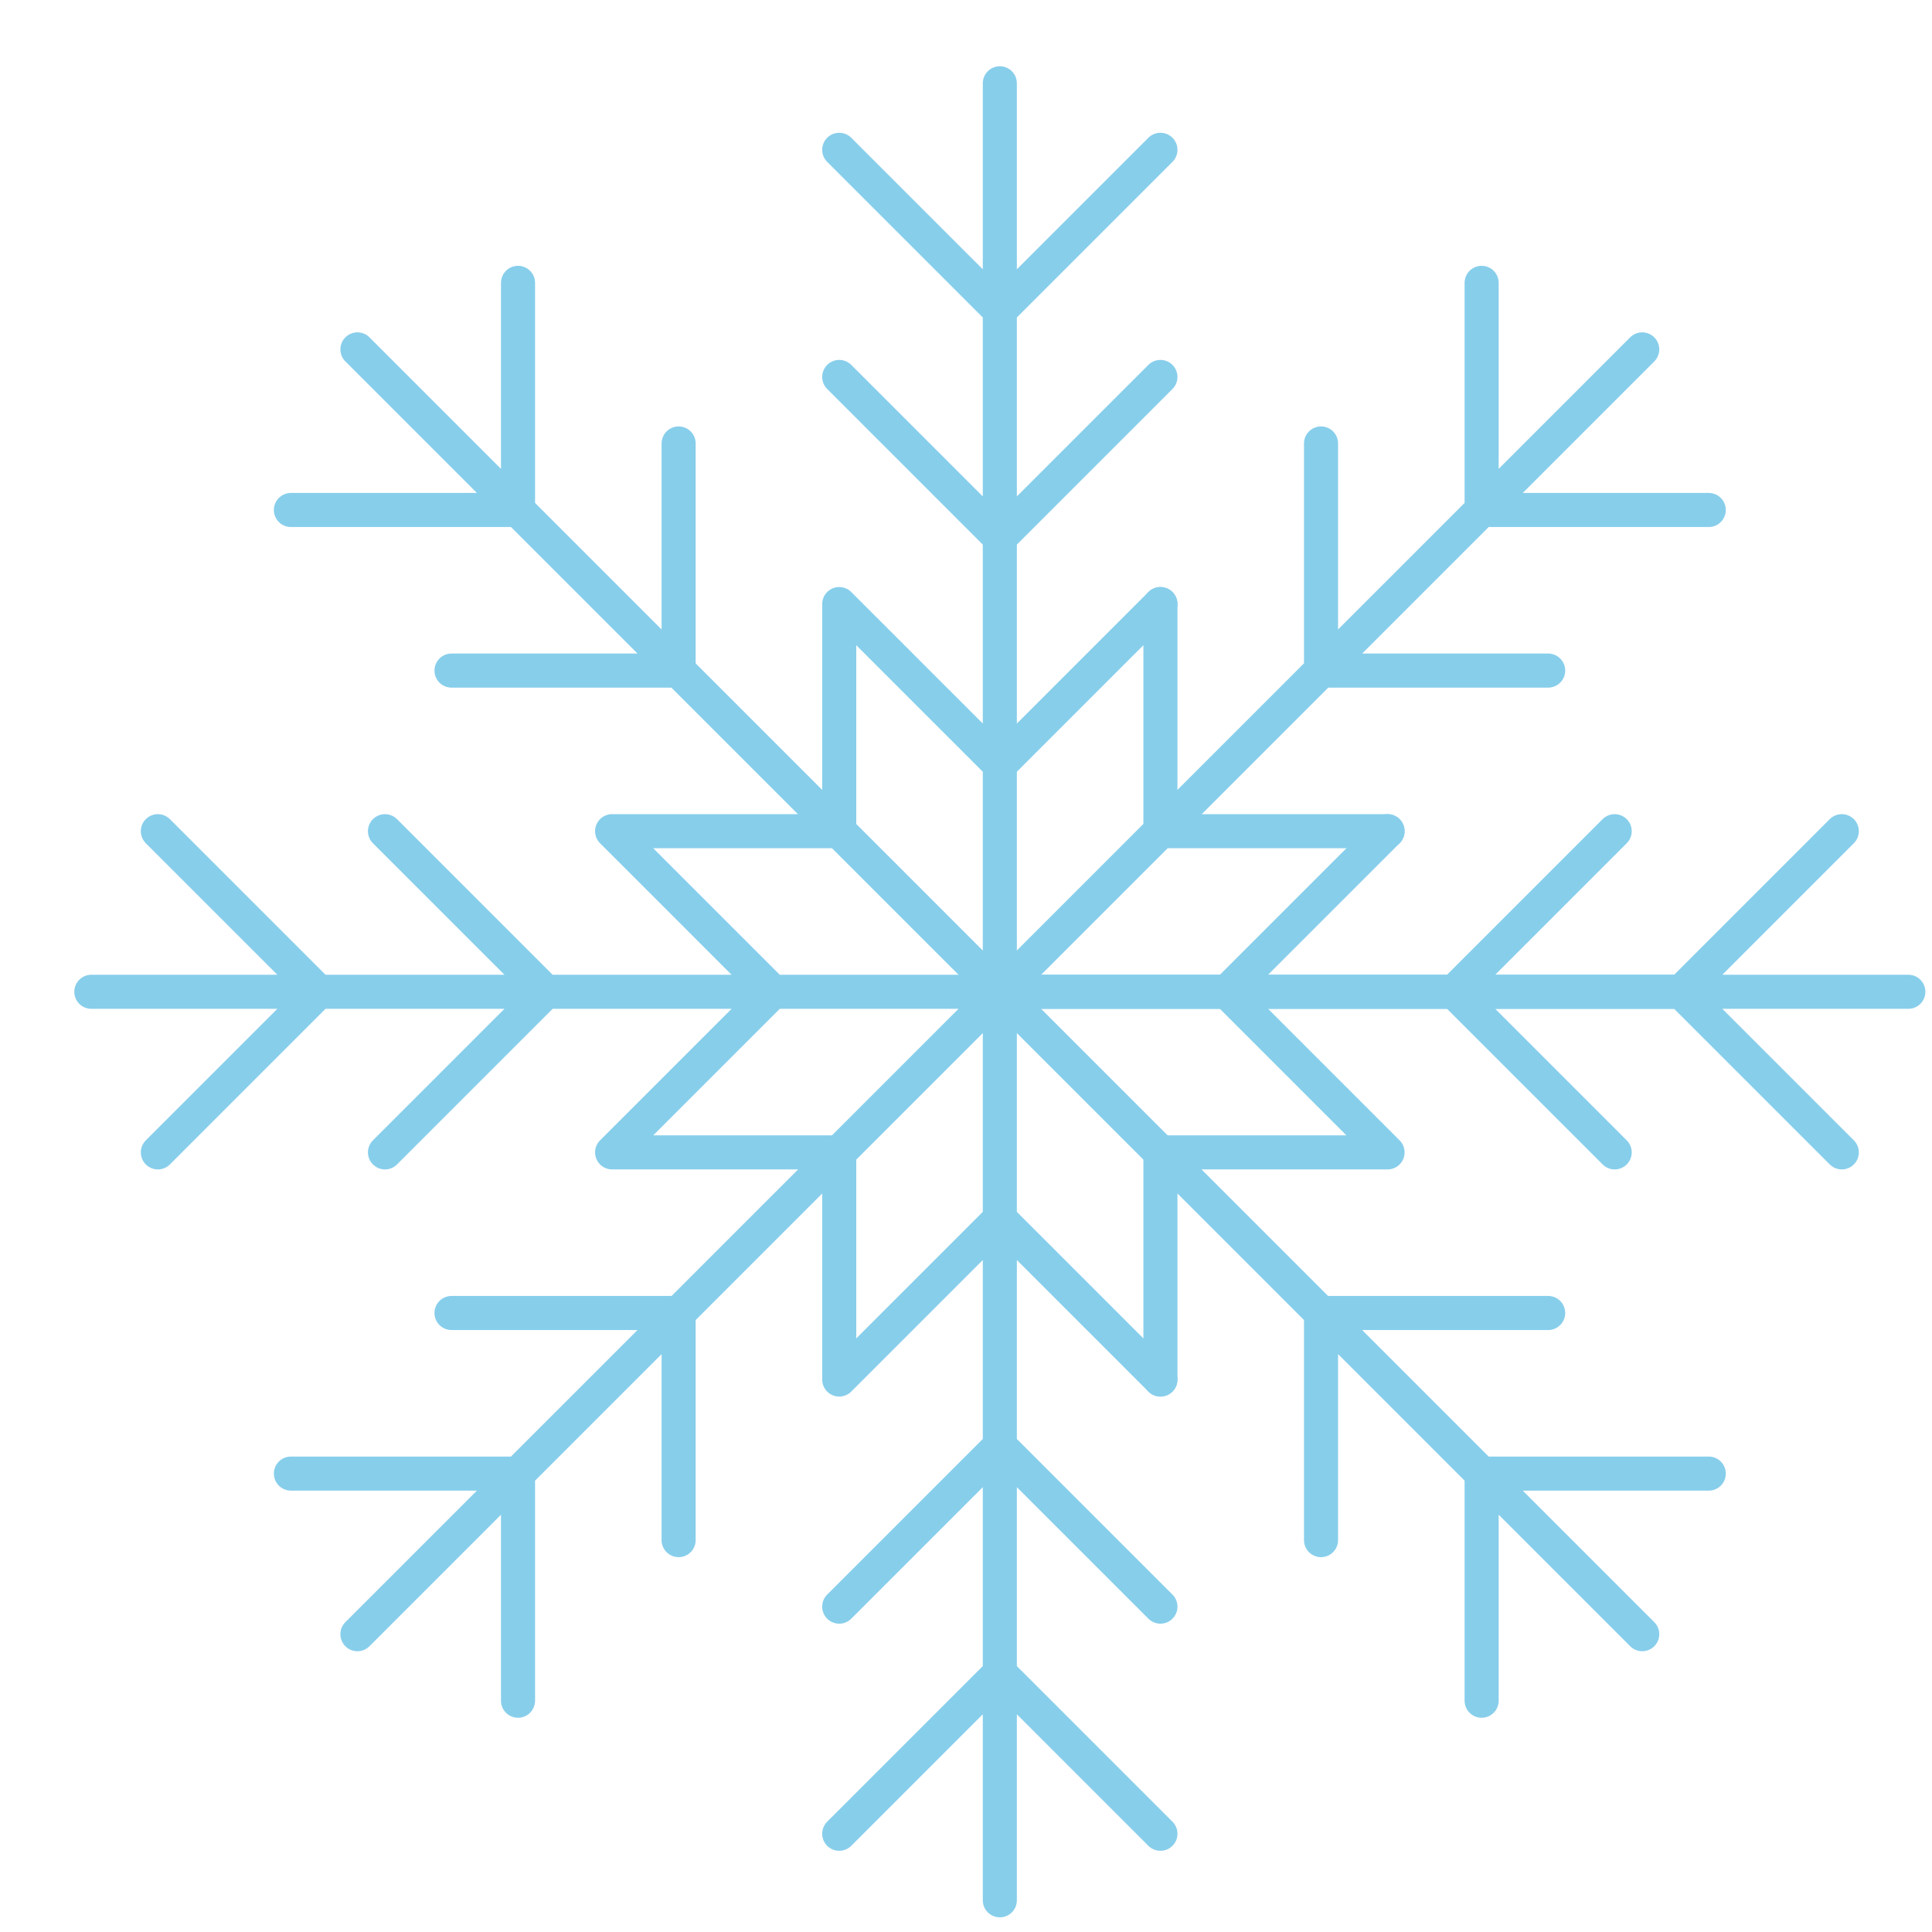 <?xml version="1.0" encoding="UTF-8" standalone="no"?>
<!-- Created with Inkscape (http://www.inkscape.org/) -->

<svg
  version="1.1"
  id="svg2"
  width="181.333"
  height="181.333"
  viewBox="0 0 181.333 181.333"
  sodipodi:docname="snowflake.eps"
  xmlns:inkscape="http://www.inkscape.org/namespaces/inkscape"
  xmlns:sodipodi="http://sodipodi.sourceforge.net/DTD/sodipodi-0.dtd"
  xmlns="http://www.w3.org/2000/svg"
  xmlns:svg="http://www.w3.org/2000/svg">
  <defs
    id="defs6">
    <clipPath
      clipPathUnits="userSpaceOnUse"
      id="clipPath18">
      <path
        d="M 8.336,8.336 H 1357.656 V 1357.656 H 8.336 Z"
        id="path16" />
    </clipPath>
  </defs>
  <sodipodi:namedview
    id="namedview4"
    pagecolor="#ffffff"
    bordercolor="#000000"
    borderopacity="0.25"
    inkscape:showpageshadow="2"
    inkscape:pageopacity="0.0"
    inkscape:pagecheckerboard="0"
    inkscape:deskcolor="#d1d1d1" />
  <g
    id="g8"
    inkscape:groupmode="layer"
    inkscape:label="ink_ext_XXXXXX"
    transform="matrix(1.333,0,0,-1.333,0,181.333)">
    <g
      id="g10"
      transform="scale(0.1)">
      <g
        id="g12">
        <g
          id="g14"
          clip-path="url(#clipPath18)">
          <path
            d="M 1183.75,662.008 1296.83,775.09 1183.75,662.008 h 159.92 -159.92 L 1296.83,548.93 1183.75,662.008 H 1023.83 L 1136.91,775.09 1023.83,662.008 h 159.92 -159.92 L 1136.91,548.93 1023.83,662.008 H 863.906 L 976.988,775.09 863.906,662.008 H 1023.83 863.906 L 976.988,548.93 863.906,662.008 H 703.988 L 1043.23,322.766 h 159.92 -159.92 L 1156.31,209.688 1043.23,322.766 V 162.848 322.766 L 930.148,435.848 H 1090.07 930.148 L 1043.23,322.766 930.148,435.848 V 275.93 435.848 L 817.07,548.93 H 976.988 817.07 L 930.148,435.848 817.07,548.93 V 389.008 548.93"
            style="fill:none;stroke:#87ceeb;stroke-width:23.988;stroke-linecap:round;stroke-linejoin:round;stroke-miterlimit:10;stroke-dasharray:none;stroke-opacity:1"
            id="path20" />
          <path
            d="M 817.07,548.93 703.988,662.008 V 182.25 L 817.07,69.168 703.988,182.25 V 22.328 182.25 L 590.906,69.168 703.988,182.25 V 342.168 L 817.07,229.09 703.988,342.168 V 182.25 342.168 L 590.906,229.09 703.988,342.168 V 502.09 L 817.07,389.008 703.988,502.09 V 342.168 502.09 L 590.906,389.008 703.988,502.09 V 662.008 L 364.746,322.766 V 162.848 322.766 L 251.664,209.688 364.746,322.766 H 204.828 364.746 L 477.828,435.848 V 275.93 435.848 L 364.746,322.766 477.828,435.848 H 317.906 477.828 L 590.906,548.93 V 389.008 548.93 L 477.828,435.848 590.906,548.93"
            style="fill:none;stroke:#87ceeb;stroke-width:23.988;stroke-linecap:round;stroke-linejoin:round;stroke-miterlimit:10;stroke-dasharray:none;stroke-opacity:1"
            id="path22" />
          <path
            d="M 590.906,548.93 H 430.988 590.906 L 703.988,662.008 H 224.227 L 111.148,548.93 224.227,662.008 H 64.309 224.227 L 111.148,775.09 224.227,662.008 H 384.148 L 271.066,548.93 384.148,662.008 H 224.227 384.148 L 271.066,775.09 384.148,662.008 H 544.066 L 430.988,548.93 544.066,662.008 H 384.148 544.066 L 430.988,775.09 544.066,662.008 H 703.988 L 364.746,1001.25 H 204.828 364.746 l -113.082,113.08 113.082,-113.08 v 159.92 -159.92 L 477.828,888.172 H 317.906 477.828 L 364.746,1001.25 477.828,888.172 V 1048.09 888.172 L 590.906,775.09 H 430.988 590.906"
            style="fill:none;stroke:#87ceeb;stroke-width:23.988;stroke-linecap:round;stroke-linejoin:round;stroke-miterlimit:10;stroke-dasharray:none;stroke-opacity:1"
            id="path24" />
          <path
            d="M 590.906,775.09 477.828,888.172 590.906,775.09 V 935.008 775.09 L 703.988,662.008 v 479.762 l -113.082,113.08 113.082,-113.08 v 159.92 -159.92 L 817.07,1254.85 703.988,1141.77 V 981.848 L 590.906,1094.93 703.988,981.848 V 1141.77 981.848 L 817.07,1094.93 703.988,981.848 V 821.93 L 590.906,935.008 703.988,821.93 V 981.848 821.93 L 817.07,935.008 703.988,821.93 V 662.008 l 339.242,339.242 v 159.92 -159.92 l 113.08,113.08 -113.08,-113.08 h 159.92 -159.92 L 930.148,888.172 V 1048.09 888.172 L 1043.23,1001.25 930.148,888.172 H 1090.07 930.148 L 817.07,775.09"
            style="fill:none;stroke:#87ceeb;stroke-width:23.988;stroke-linecap:round;stroke-linejoin:round;stroke-miterlimit:10;stroke-dasharray:none;stroke-opacity:1"
            id="path26" />
          <path
            d="M 817.07,775.09 V 935.008 775.09 L 930.148,888.172 817.07,775.09 H 976.988 817.07 L 703.988,662.008 h 479.762"
            style="fill:none;stroke:#87ceeb;stroke-width:23.988;stroke-linecap:round;stroke-linejoin:round;stroke-miterlimit:10;stroke-dasharray:none;stroke-opacity:1"
            id="path28" />
        </g>
      </g>
    </g>
  </g>
</svg>